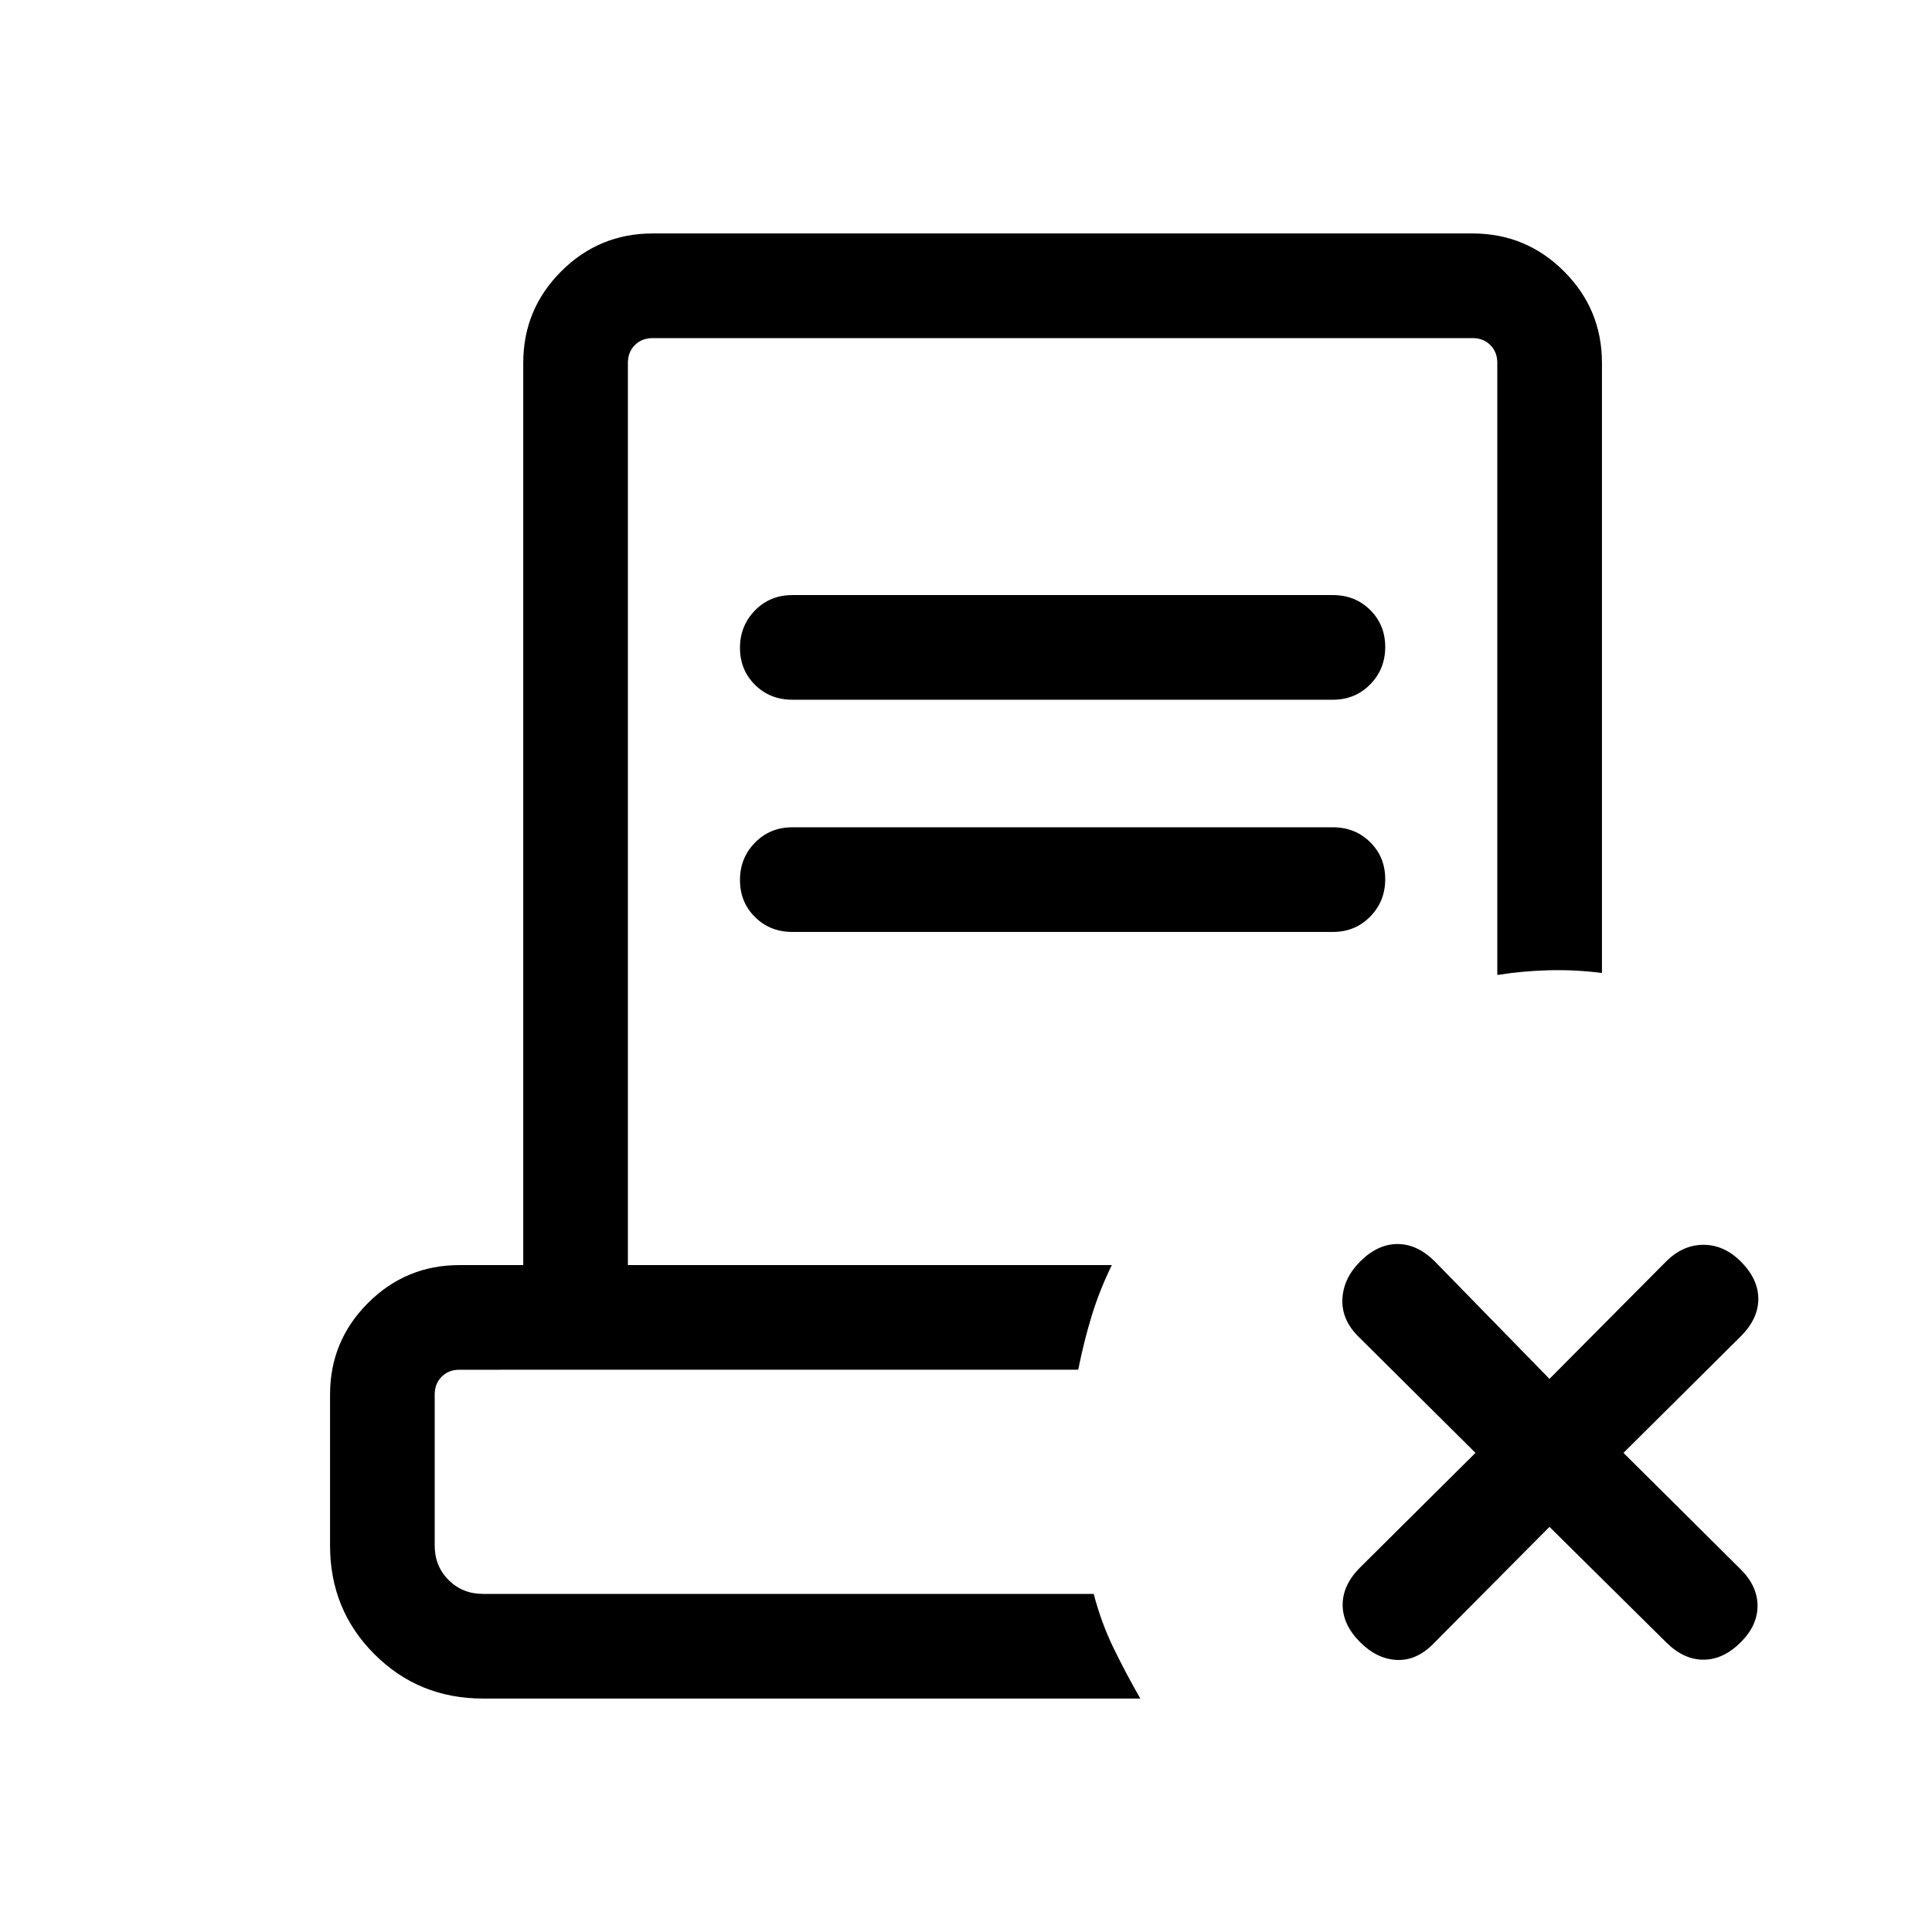 <svg xmlns="http://www.w3.org/2000/svg" height="20" viewBox="0 -960 960 960" width="20"><path d="M769.923-201.309 712-143q-8.308 8.307-18.077 7.807-9.769-.5-18.076-8.807-8.692-8.693-8.692-18.577 0-9.884 8.692-18.576l57.308-56.924L674.847-296q-8.308-8.308-7.808-18.577.5-10.269 8.808-18.576 8.692-8.692 18.576-8.692T713-333.153l56.923 58.308 57.924-58.308q8.307-8.308 18.576-8.308T865-333.153q8.692 8.692 8.692 18.576T865-296l-58.309 57.923L865-180.153q8.307 8.307 8.307 18.076T865-144q-8.693 8.692-18.577 8.692-9.884 0-18.576-8.692l-57.924-57.309ZM240-116.001q-31.922 0-53.961-22.038-22.038-22.039-22.038-53.961v-75.077q0-26.623 18.843-45.465 18.842-18.842 45.465-18.842h31.692v-448.307q0-26.623 18.843-45.465 18.842-18.843 45.465-18.843h407.382q26.623 0 45.465 18.843 18.843 18.842 18.843 45.465v303.152q-13.385-1.692-26.384-1.345-13 .346-25.615 2.346v-304.153q0-5.385-3.462-8.847-3.462-3.462-8.847-3.462H324.309q-5.385 0-8.847 3.462-3.462 3.462-3.462 8.847v448.307h240.462q-6.077 12.384-10 25.191-3.923 12.808-6.692 26.807H228.309q-5.385 0-8.847 3.462-3.462 3.462-3.462 8.847V-192q0 10.2 6.9 17.1 6.9 6.9 17.1 6.9h303.462q3.692 14.23 9.922 27.038 6.231 12.807 13.231 24.961H240ZM546.462-168H216 535.77h-3.693 14.385Zm-152.77-444.309q-11.069 0-18.534-7.404-7.465-7.405-7.465-18.384 0-10.98 7.465-18.595 7.465-7.615 18.534-7.615h268.616q11.069 0 18.534 7.405 7.465 7.404 7.465 18.384 0 10.979-7.465 18.594-7.465 7.615-18.534 7.615H393.692Zm0 115.385q-11.069 0-18.534-7.405-7.465-7.405-7.465-18.384 0-10.98 7.465-18.595 7.465-7.615 18.534-7.615h268.616q11.069 0 18.534 7.405 7.465 7.404 7.465 18.384 0 10.979-7.465 18.595-7.465 7.615-18.534 7.615H393.692Z"/></svg>